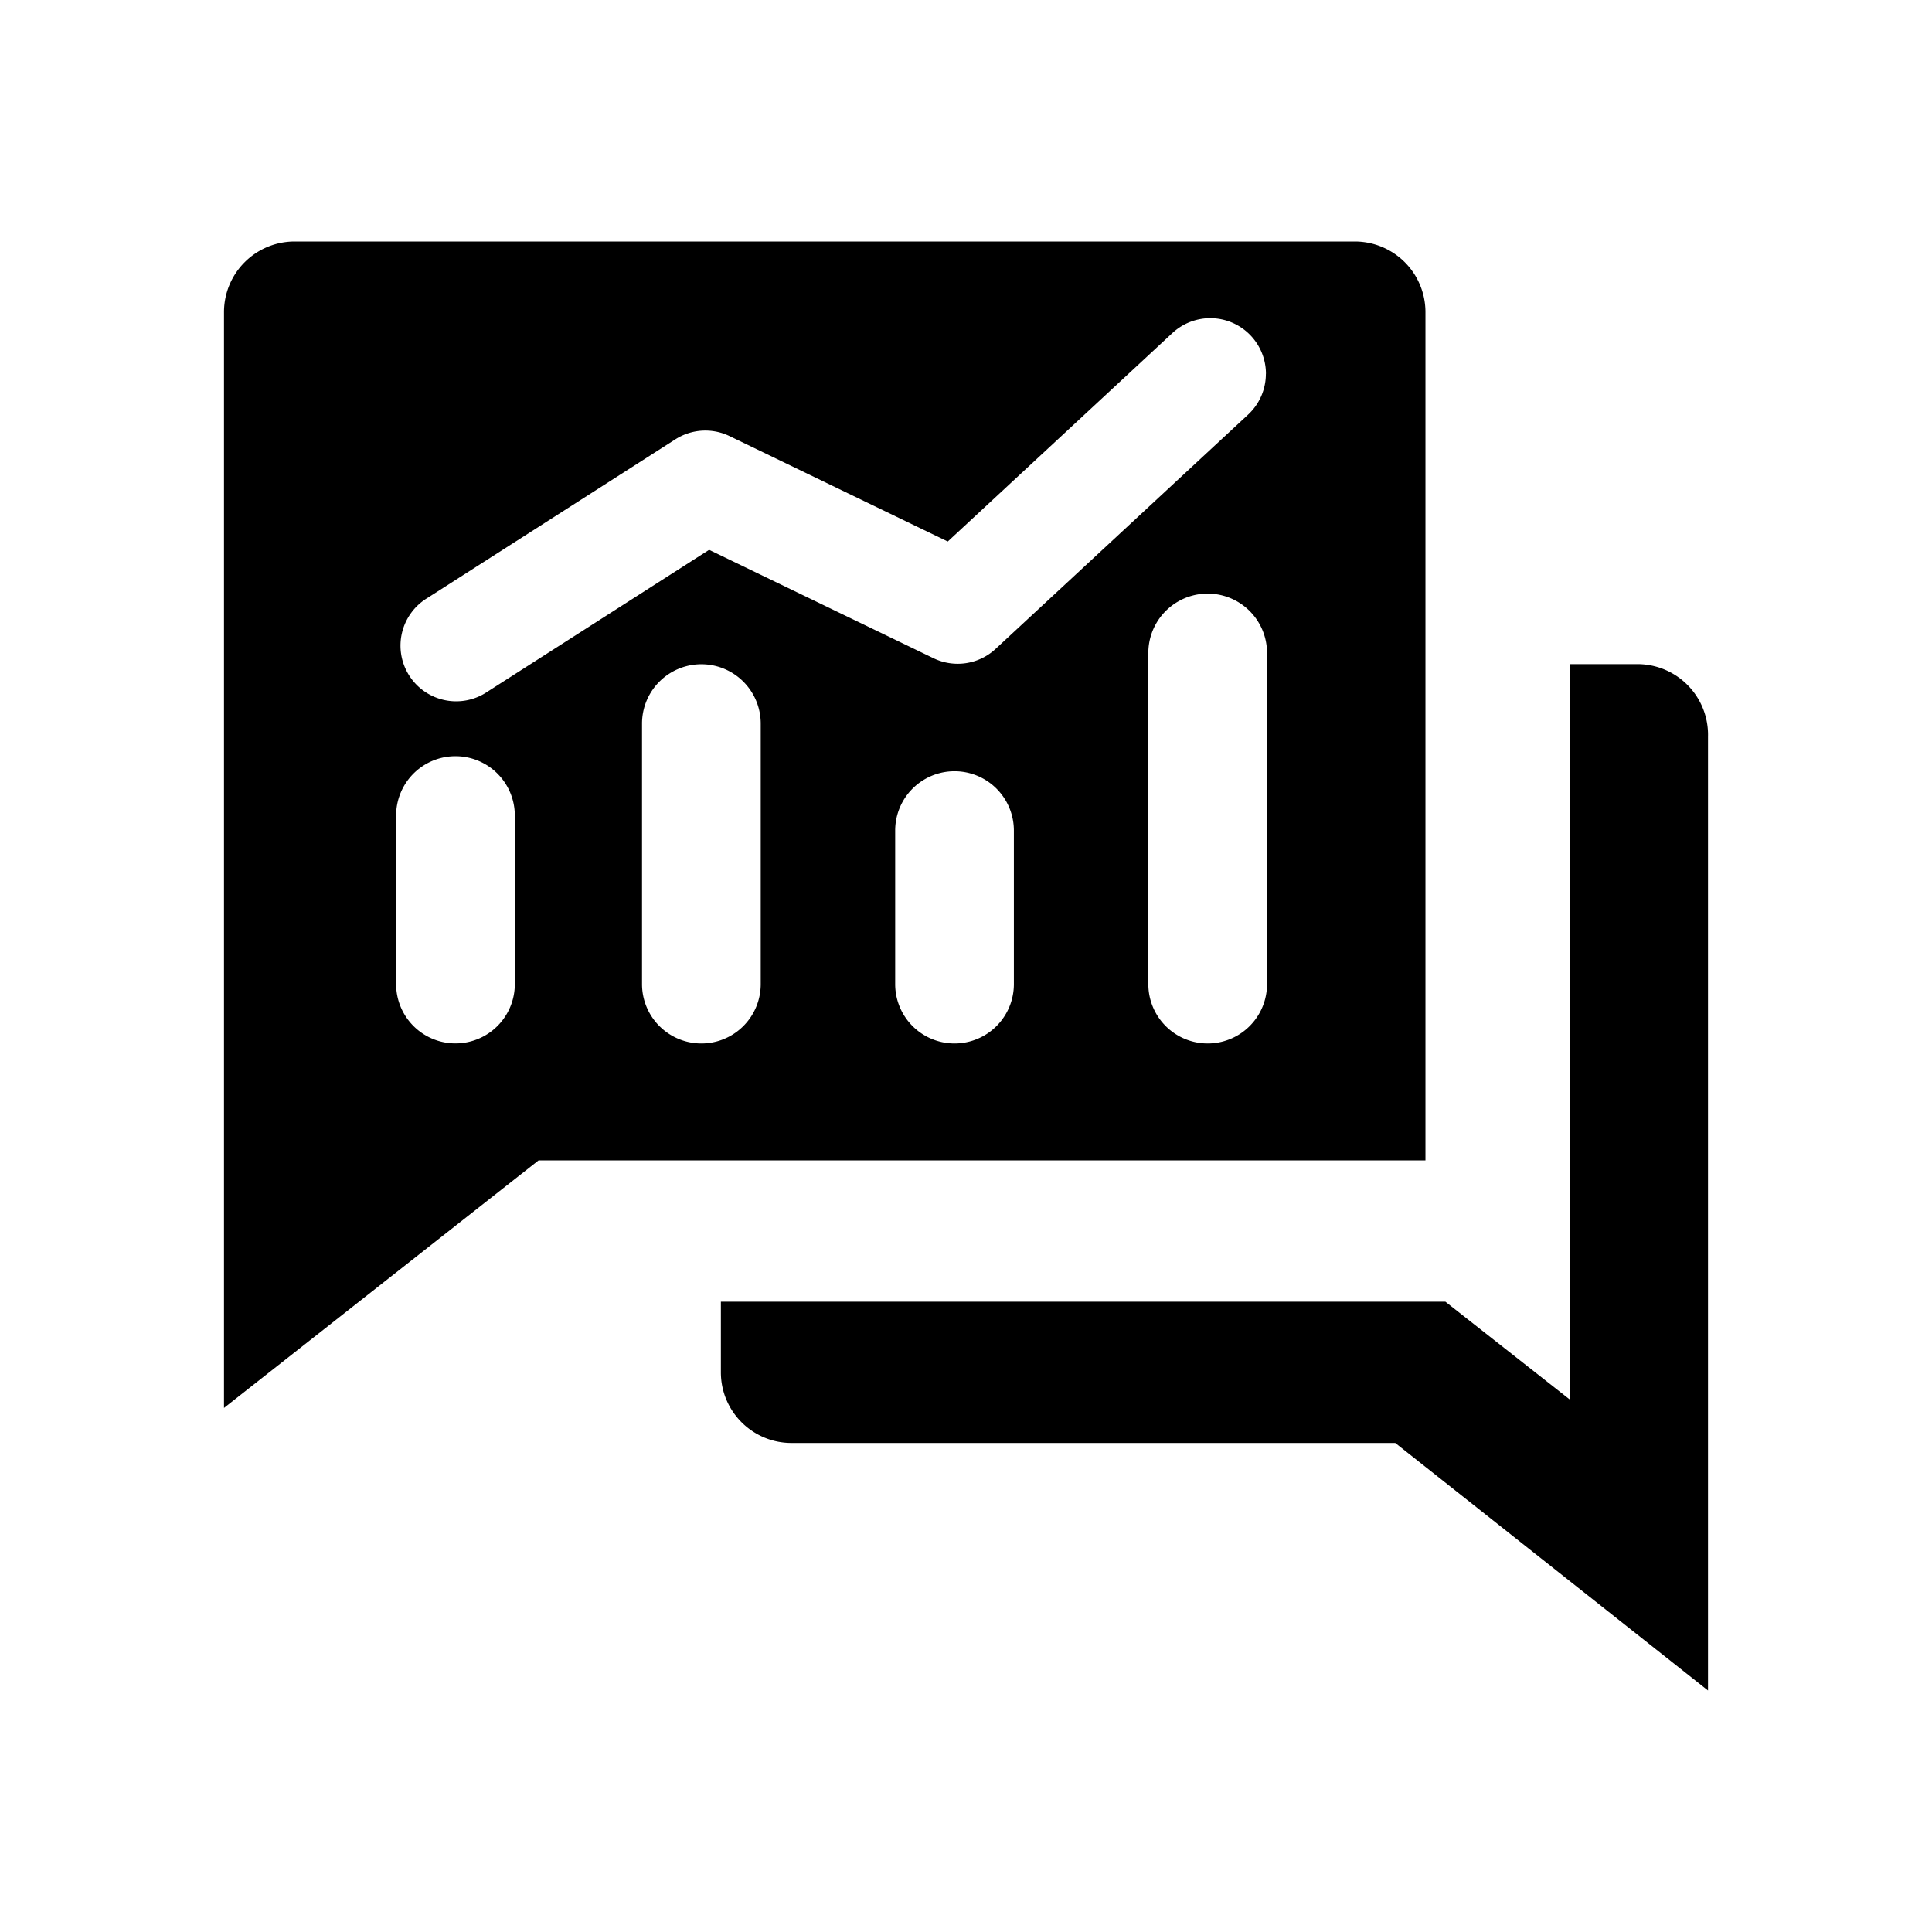 <svg viewBox="0 0 32 32" xmlns="http://www.w3.org/2000/svg">
  <path d="M23.61 5.17A1.17 1.17 0 0 0 22.44 4H4.88a1.17 1.17 0 0 0-1.17 1.17v18.15l5.21-4.1h14.69V5.17Zm-2.643 1.022a.922.922 0 0 1-.295.676l-4.182 3.88a.922.922 0 0 1-1.027.155l-3.718-1.796-3.672 2.35a.922.922 0 1 1-.993-1.553l4.106-2.627a.922.922 0 0 1 .897-.054l3.615 1.746 3.72-3.452a.922.922 0 0 1 1.55.675ZM19.02 16.3v-5.485a.983.983 0 1 1 1.966 0V16.3a.983.983 0 0 1-1.966 0Zm8.1-5.3H26v12.18l-2.06-1.62h-12v1.17c0 .646.524 1.17 1.17 1.17h10l5.18 4.1V12.2a1.17 1.17 0 0 0-1.17-1.2Zm-16.486 5.3v-4.315a.983.983 0 0 1 1.966 0V16.3a.983.983 0 0 1-1.966 0Zm-4.073 0v-2.792a.983.983 0 1 1 1.966 0v2.791a.983.983 0 1 1-1.966 0Zm8.266 0v-2.543a.983.983 0 1 1 1.966 0V16.3a.983.983 0 1 1-1.966 0Z"/>
</svg>
